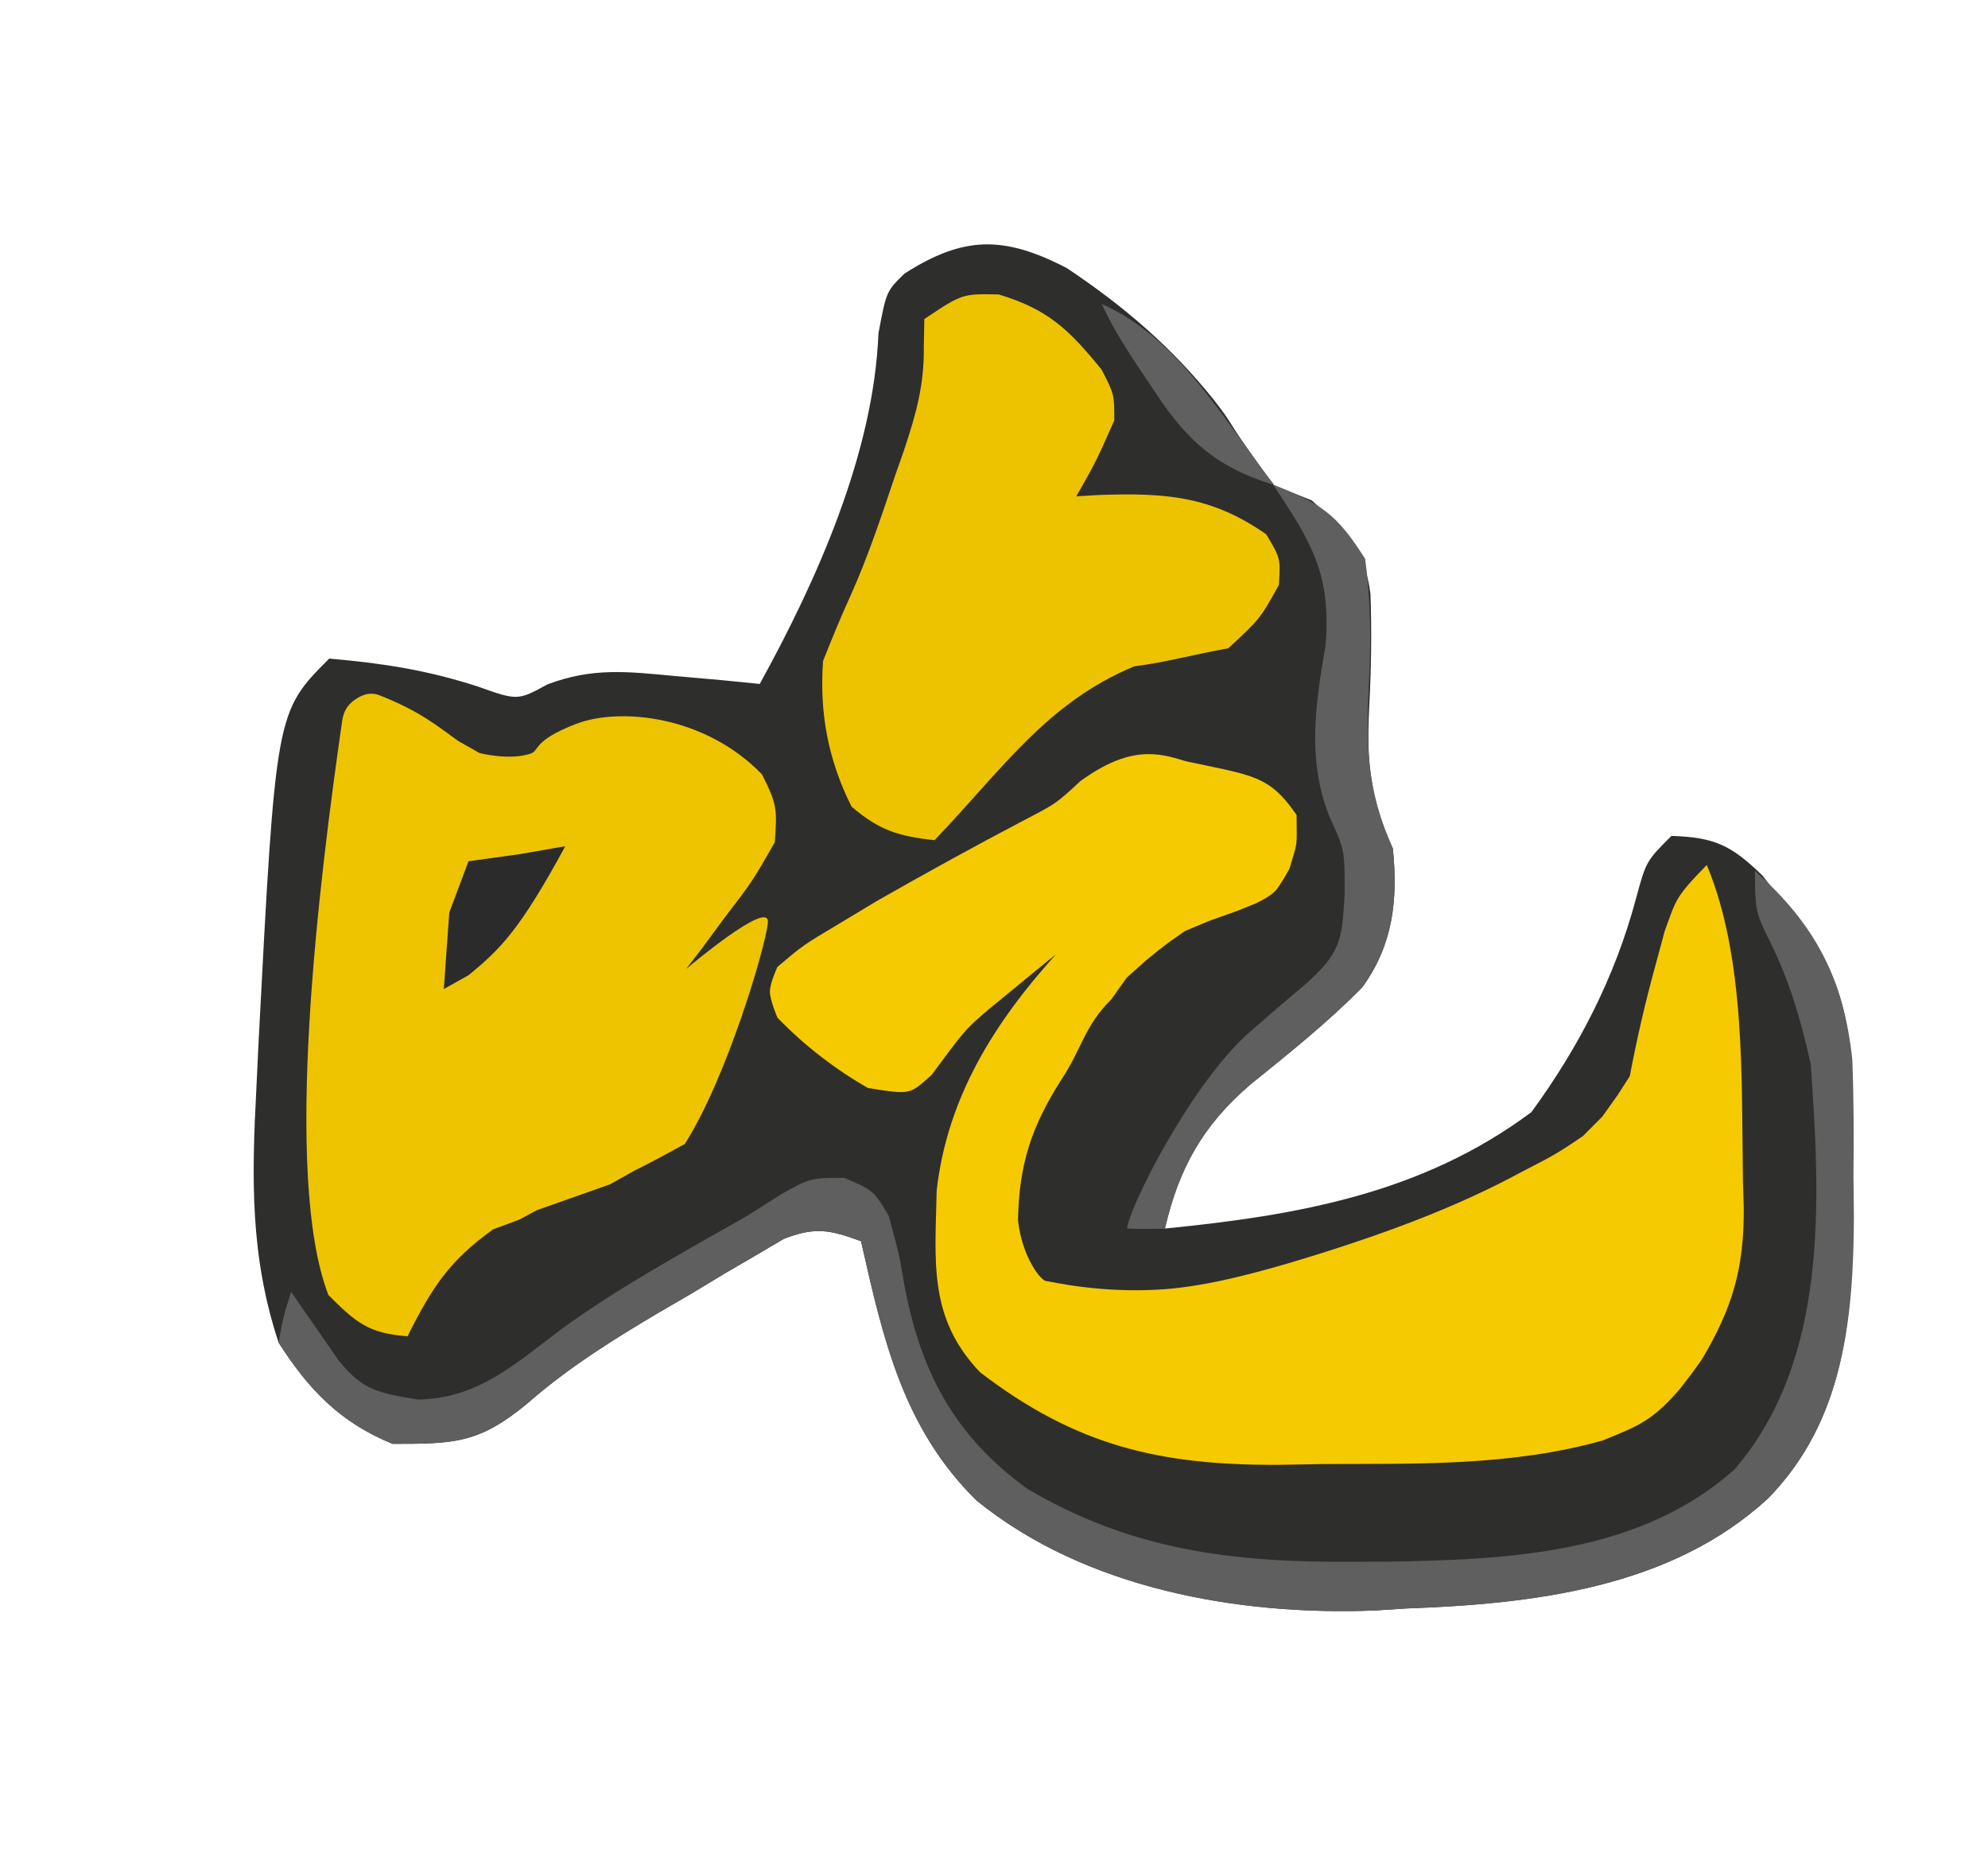 <?xml version="1.0" encoding="UTF-8" standalone="no"?>
<svg
   version="1.1"
   width="157"
   height="147"
   id="svg18"
   sodipodi:docname="吃_1_1.svg"
   xml:space="preserve"
   inkscape:version="1.3 (0e150ed6c4, 2023-07-21)"
   xmlns:inkscape="http://www.inkscape.org/namespaces/inkscape"
   xmlns:sodipodi="http://sodipodi.sourceforge.net/DTD/sodipodi-0.dtd"
   xmlns="http://www.w3.org/2000/svg"
   xmlns:svg="http://www.w3.org/2000/svg"><defs
     id="defs18" /><sodipodi:namedview
     id="namedview18"
     pagecolor="#ffffff"
     bordercolor="#000000"
     borderopacity="0.25"
     inkscape:showpageshadow="2"
     inkscape:pageopacity="0.0"
     inkscape:pagecheckerboard="0"
     inkscape:deskcolor="#d1d1d1"
     inkscape:zoom="2.5272109"
     inkscape:cx="-2.769852"
     inkscape:cy="89.624495"
     inkscape:window-width="1920"
     inkscape:window-height="974"
     inkscape:window-x="-11"
     inkscape:window-y="-11"
     inkscape:window-maximized="1"
     inkscape:current-layer="svg18" /><path
     d="m 0,0 c 4.484,2.989 8.313,6.262 11.673,10.48 1.447,1.862 1.002,1.516 2.691,3.905 l 1.956,2.747 3.029,1.216 c 2.546,2.266 4.212,3.898 4.635,7.385 0.109,3.003 0.06,5.973 -0.1,8.973 -0.228,4.326 0.09,7.202 1.87,11.13 0.409,4.064 0.01,7.607 -2.422,10.961 -2.756,2.793 -5.779,5.203 -8.828,7.664 -3.887,3.357 -5.614,6.445 -6.75,11.375 10.499,-1.041 20.307,-2.761 28.937,-9.188 3.742,-5.103 6.609,-10.686 8.25,-16.812 0.812,-3 0.812,-3 2.812,-5 3.424,0.108 4.733,0.74 7.203,3.145 l 2.047,2.668 2.078,2.645 c 3.646,5.546 2.891,11.806 2.922,18.23 l 0.062,3.186 c 0.041,8.226 -0.651,16.285 -6.688,22.439 -7.691,7.084 -18.547,8.324 -28.625,8.688 l -2.414,0.156 C 13.507,106.416 1.412,104.258 -7.141,97.293 -12.948,91.559 -14.497,84.57 -16.246,76.836 c -2.466,-0.903 -3.616,-1.149 -6.103,-0.183 l -2.233,1.316 -2.477,1.445 -2.562,1.547 -2.539,1.477 c -3.701,2.188 -7.192,4.37 -10.434,7.203 -3.824,3.165 -5.751,3.195 -10.652,3.195 -4.159,-1.701 -6.582,-4.247 -9,-8 -2.253,-6.822 -2.128,-12.999 -1.75,-20.125 l 0.158,-3.353 c 1.371,-26.301 1.371,-26.301 5.592,-30.522 4.183,0.361 7.681,0.897 11.688,2.188 3.187,1.135 3.187,1.135 5.562,-0.16 3.573,-1.335 6.283,-1.006 10.062,-0.652 l 3.801,0.336 2.887,0.289 c 4.513,-8.19 9.002,-18.215 9.375,-27.687 0.625,-3.312 0.625,-3.312 2.055,-4.711 C -8.166,-2.537 -4.985,-2.584 0,0 Z"
     fill="#2e2e2c"
     id="path2"
     transform="translate(84.246,21.164)"
     sodipodi:nodetypes="ccccccccccccccccccccccccccccccccccccccccccc" /><path
     d="m 28.027,55.245 c 0.687,-0.473 1.294,-0.606 1.963,-0.342 3.257,1.284 4.633,2.49 6.198,3.601 l 1.679,0.951 c 0,0 2.344,0.614 4.034,0.049 0.721,-0.241 0.154,-1.024 3.602,-2.35 3.448,-1.325 10.191,-0.665 14.685,4 1.188,2.375 1.188,2.725 1,5.35 -1.75,3.063 -1.75,3.063 -4,6 l -1.75,2.375 -1.25,1.625 c 0,0 6.633,-5.62 6.455,-3.665 -0.178,1.956 -3.289,12.376 -6.566,17.491 -1.536,0.828 -2.523,1.387 -3.91,2.063 l -1.978,1.11 -5.801,2.051 -1.373,0.739 -2.077,0.773 c -3.426,2.466 -4.794,4.525 -6.75,8.437 -3.054,-0.218 -4.059,-1.059 -6.25,-3.25 -3.641,-9.443 -0.727,-32.762 1.082,-45.319 0.09,-0.624 0.321,-1.217 1.008,-1.69 z"
     fill="#eec400"
     id="path4"
     sodipodi:nodetypes="zsccszccccczccccccccsz" /><path
     d="M 0,0 C 6.129,2.687 9.663,9.234 13.643,14.297 9.174,12.941 6.792,10.869 4.25,7 L 2.453,4.312 C 1,2 1,2 0,0 Z"
     fill="#606060"
     id="path14"
     sodipodi:nodetypes="ccccc"
     transform="translate(87,24)" /><path
     d="M 0.544,0.272 C 4.402,1.788 5.591,2.618 7.802,6.11 8.232,8.965 8.289,12.625 8.125,15.5 7.886,20.618 7.853,24.242 10,29 10.409,33.064 10.01,36.607 7.578,39.961 4.822,42.754 1.799,45.164 -1.25,47.625 -5.03,50.89 -6.891,54.302 -8,59 c 0,0 -1.073,0.07 -3,0 0.299,-1.95 4.898,-11.023 9.363,-15.223 1.579,-1.388 3.172,-2.76 4.781,-4.113 C 5.817,37.267 5.981,36.34 6.188,32.688 6.206,29.123 6.206,29.123 5,26.5 3.202,22.005 3.887,17.596 4.688,12.938 5.133,7.32 3.571,4.812 0.544,0.272 Z"
     fill="#5f5f5f"
     id="path8"
     sodipodi:nodetypes="cccccccccccccc"
     transform="translate(100,38)" /><path
     d="M 0.594,-0.247 C 5.375,4.017 7.603,8.284 8.285,14.671 8.403,17.745 8.409,20.799 8.375,23.875 l 0.035,3.145 C 8.379,35.156 7.585,43.235 1.625,49.312 -6.066,56.396 -16.922,57.637 -27,58 l -2.414,0.156 C -40.247,58.58 -52.342,56.422 -60.895,49.457 -66.702,43.723 -68.251,36.735 -70,29 c -2.466,-0.903 -3.616,-1.149 -6.103,-0.183 l -2.233,1.316 -2.477,1.445 -2.562,1.547 -2.539,1.477 c -3.701,2.188 -7.192,4.37 -10.434,7.203 C -100.171,44.969 -102.098,45 -107,45 c -4.117,-1.684 -6.626,-4.257 -9,-8 0.398,-2.16 0.398,-2.16 1,-4 l 1.023,1.496 1.352,1.941 1.336,1.934 c 1.92,2.426 3.219,2.617 6.289,3.129 4.703,-0.068 7.612,-2.752 11.242,-5.488 C -89.084,32.602 -84.017,29.867 -79,27 l 2.688,-1.703 C -74,24 -74,24 -71.312,24 c 2.312,1 2.312,1 3.5,3 0.812,3 0.812,3 1.16,5.051 1.254,7.051 3.872,12.196 9.766,16.488 8.221,4.856 16.197,5.829 25.574,5.773 l 2.934,-0.013 C -18.842,54.15 -8.443,53.68 -1,47 6.43,38.332 5.759,25.81 5,15 4.143,11.231 3.268,8.22 1.505,4.786 0.692,3.099 0.594,2.753 0.594,-0.247 Z"
     fill="#5f5f5f"
     id="path7"
     transform="translate(138,69)"
     sodipodi:nodetypes="ccccccccccccccccccccccccccccccccccc" /><path
     d="m 93.631,60.1 2.987,0.629 c 2.953,0.656 4.075,1.142 5.777,3.617 0.009,2.675 0.12,1.946 -0.567,4.258 0,0 -0.579,1.058 -1.011,1.62 -0.431,0.562 -1.657,1.11 -1.657,1.11 l -1.48,0.598 -2.223,0.789 -1.893,0.798 c -1.144,0.816 -1.342,0.89 -3.07,2.32 l -1.505,1.348 -1.232,1.728 c -2.115,2.078 -2.369,3.995 -3.924,6.306 -2.358,3.705 -3.353,6.656 -3.438,11.125 0.323,2.946 1.85,4.838 2.247,4.802 0.14,-0.013 4.22,1.017 9.31,0.644 3.486,-0.256 7.536,-1.349 11.251,-2.489 6.429,-1.974 11.923,-4.055 16.802,-6.687 2.391,-1.27 2.461,-1.182 5.006,-2.917 l 1.532,-1.54 1.189,-1.67 0.977,-1.518 c 0.573,-3.02 1.244,-5.916 2.062,-8.875 l 0.711,-2.631 c 0.897,-2.399 0.745,-2.556 3.308,-5.168 3.08,7.335 2.732,17.056 2.856,24.923 l 0.065,2.161 c 0.031,4.748 -0.892,7.897 -3.315,11.964 l -0.776,1.084 -0.972,1.253 c -2.209,2.556 -3.268,2.893 -6.073,4.05 -7.234,2.035 -14.661,1.83 -22.117,1.863 l -3.459,0.062 c -9.367,0.043 -16.006,-1.482 -23.604,-7.312 -4.1,-4.295 -3.54,-8.717 -3.422,-14.379 0.855,-7.341 4.528,-13.183 9.422,-18.621 -1.152,0.93 -2.297,1.869 -3.438,2.812 l -1.934,1.582 c -1.884,1.614 -1.919,1.719 -4.448,5.13 -1.749,1.556 -1.625,1.582 -5.027,1.035 -2.517,-1.423 -5.105,-3.413 -7.154,-5.56 0,0 -0.594,-1.382 -0.594,-2.048 0,-0.667 0.594,-1.952 0.594,-1.952 2.02,-1.711 2.02,-1.711 4.812,-3.375 l 3.023,-1.82 c 3.884,-2.215 7.794,-4.369 11.754,-6.445 2.434,-1.267 2.434,-1.267 4.348,-3.039 3.879,-2.799 6.088,-2.261 8.298,-1.566 z"
     fill="#f5ca00"
     id="path3"
     sodipodi:nodetypes="cccczcccccccccssscccccccccccccccccccccccczcccccc" /><path
     d="m 78.875,23.25 c 3.913,1.174 5.564,2.792 8.125,5.938 1,1.938 1,1.938 1,4 -1.438,3.25 -1.438,3.25 -3,6 0.87,-0.052 0.87,-0.052 1.758,-0.105 5.165,-0.179 8.853,0.033 13.242,3.105 1.125,1.875 1.125,1.875 1,4 -1.5,2.688 -1.5,2.688 -4,5 -2.324,0.395 -5.079,1.142 -7.42,1.42 C 82.647,55.49 79.155,60.759 73.802,66.336 70.969,66.03 69.439,65.564 67.25,63.688 c -1.847,-3.694 -2.545,-7.376 -2.25,-11.5 0.688,-1.723 1.383,-3.444 2.158,-5.129 1.39,-3.091 2.45,-6.287 3.529,-9.496 l 0.682,-1.945 c 0.963,-2.857 1.634,-5.236 1.588,-8.266 l 0.043,-2.164 c 3,-2 3,-2 5.875,-1.938 z"
     fill="#edc300"
     id="path5"
     sodipodi:nodetypes="cccccccccccccccccc" /><path
     d="M 0,0 3.993,-0.553 7.643,-1.187 C 4.072,5.39 2.538,6.923 0,9 l -1.951,1.088 0.432,-6.038 z"
     fill="#2b2b2b"
     transform="translate(37,68)"
     id="path11"
     sodipodi:nodetypes="ccccccc" /></svg>
